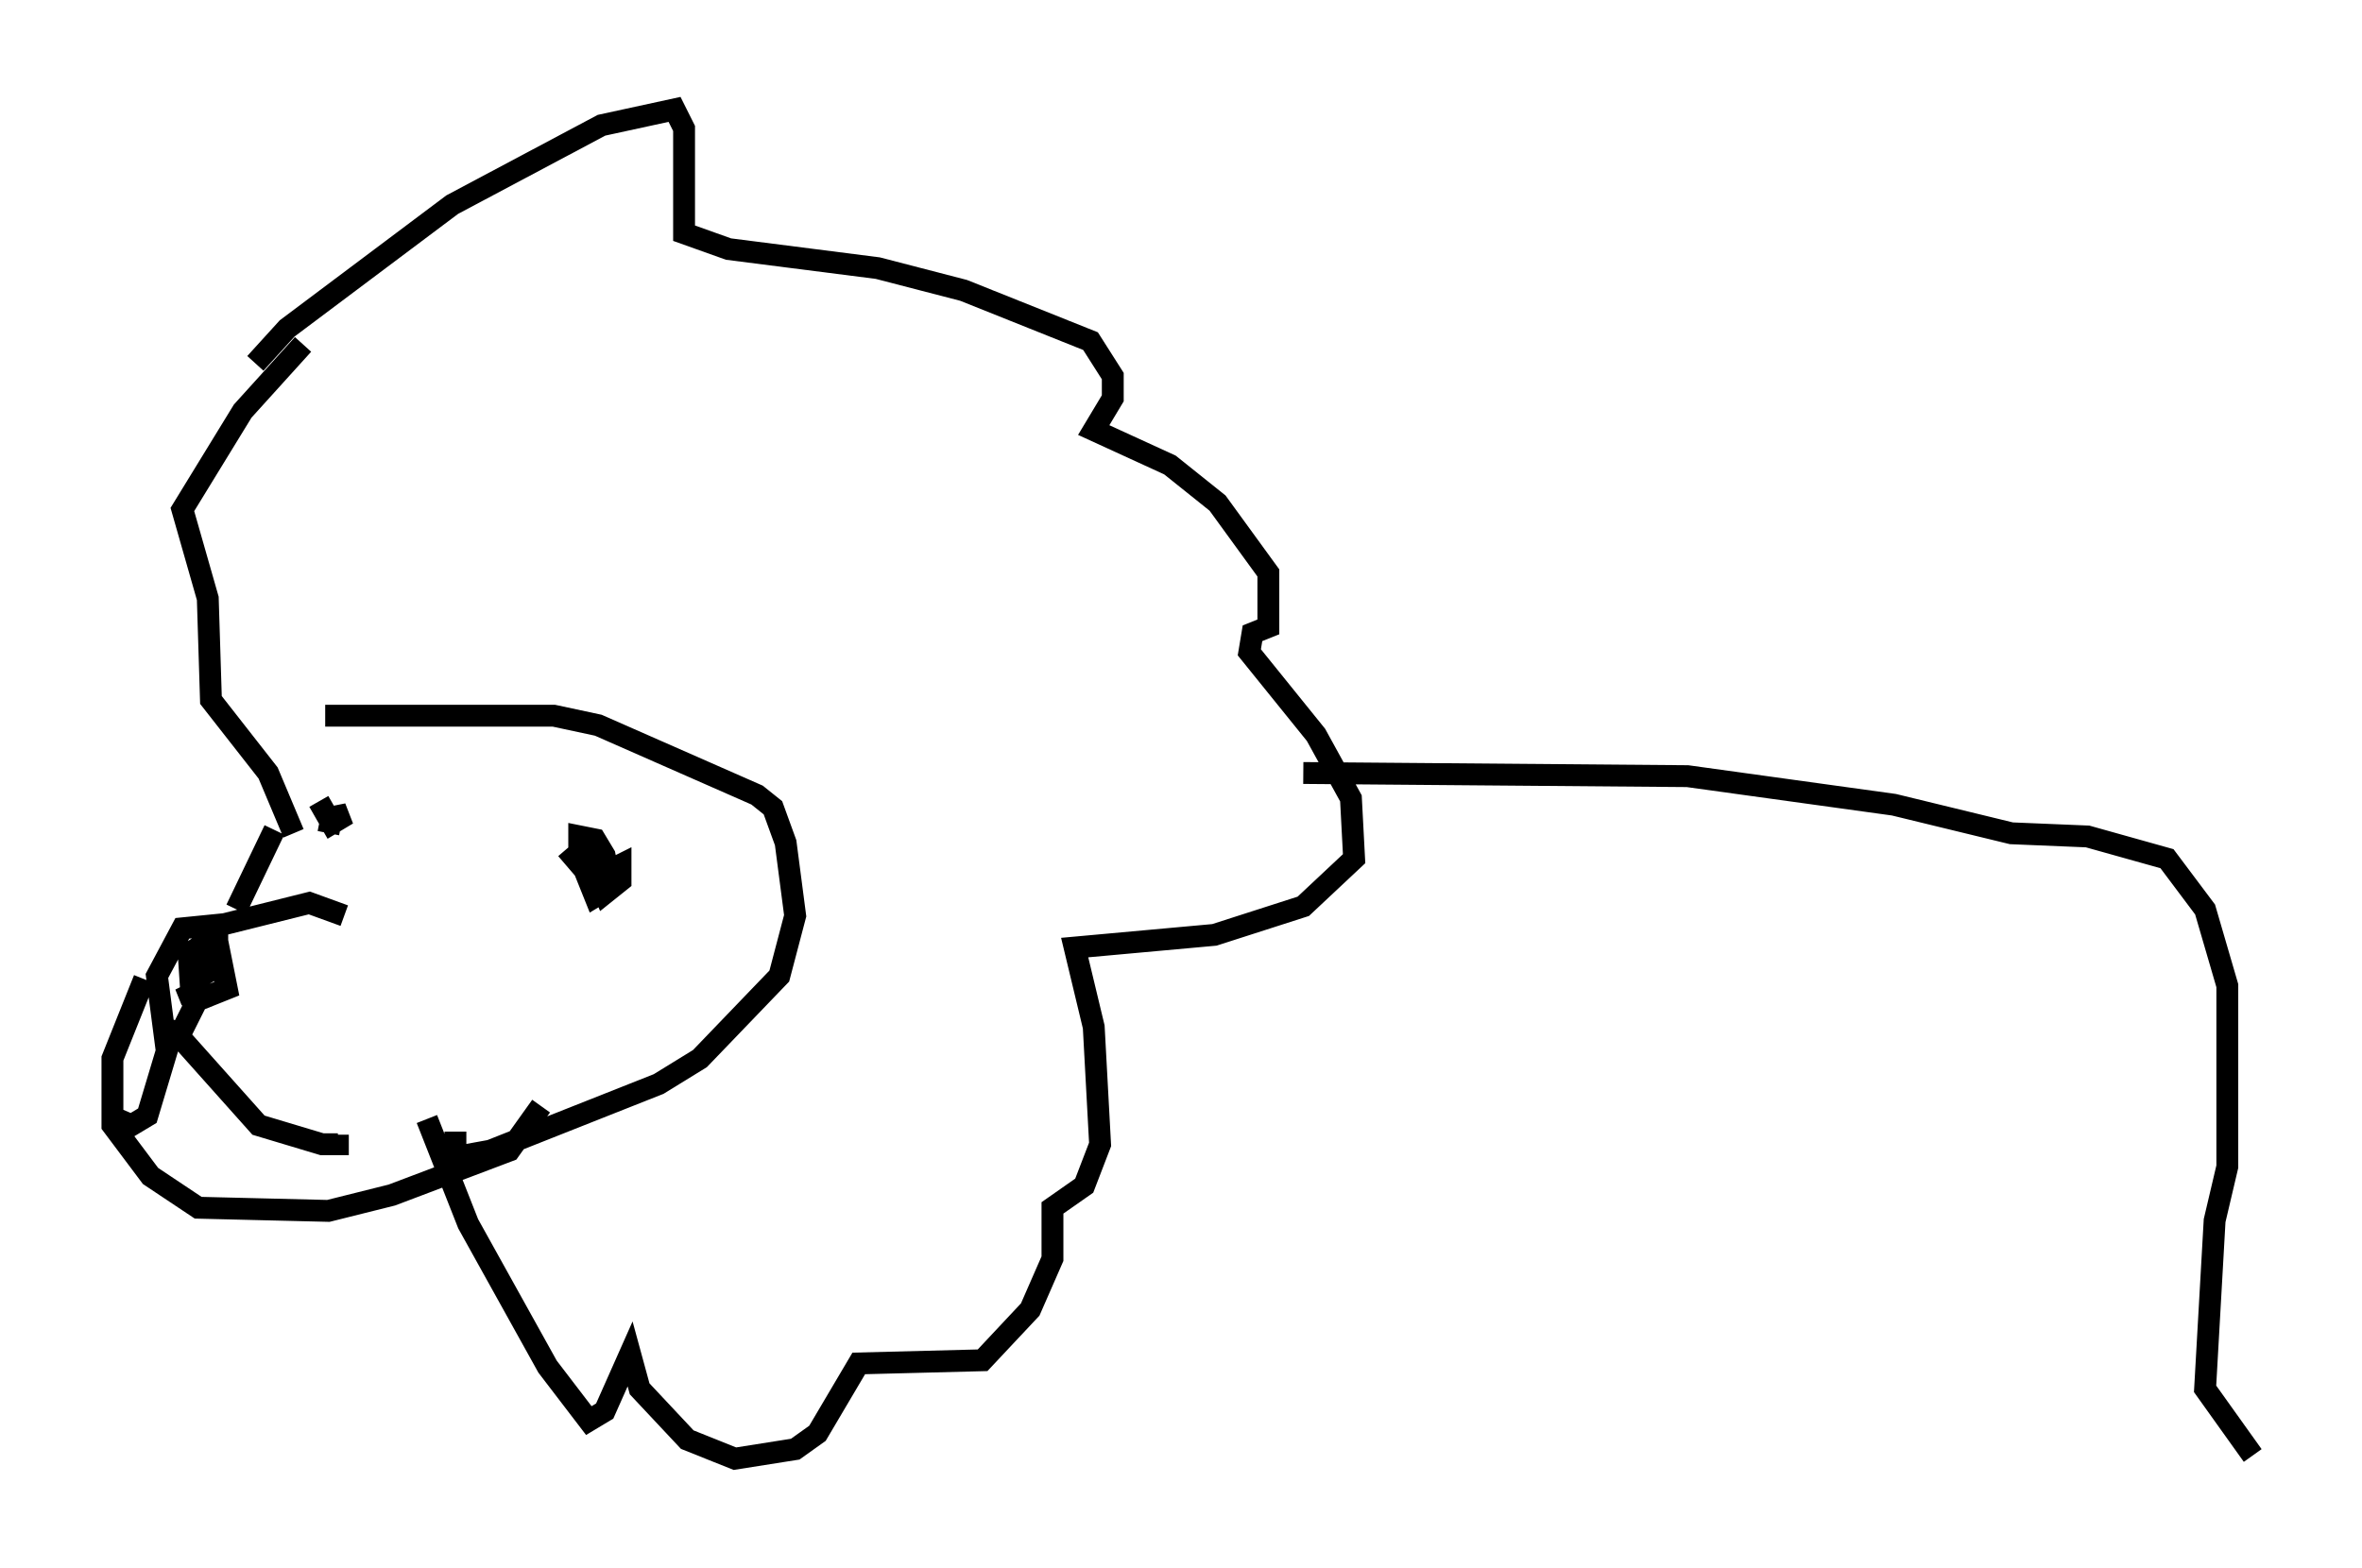 <?xml version="1.0" encoding="utf-8" ?>
<svg baseProfile="full" height="71.732" version="1.1" width="108.044" xmlns="http://www.w3.org/2000/svg" xmlns:ev="http://www.w3.org/2001/xml-events" xmlns:xlink="http://www.w3.org/1999/xlink"><defs /><rect fill="white" height="71.732" width="108.044" x="0" y="0" /><path d="M14.006, 33.469 m-1.453, 4.503 l-1.743, 3.631 m-3.196, 6.391 l-0.436, -3.341 1.162, -2.179 l1.453, -0.145 0.581, 2.905 l-1.453, 0.581 -0.436, -0.726 l0.291, 0.726 -0.145, -2.179 l1.307, -0.872 0.0, 1.453 l-0.726, 0.436 -0.436, -1.453 m0.726, -0.726 l4.648, -1.162 1.598, 0.581 m-6.682, 3.777 l-0.872, 1.743 3.631, 4.067 l2.905, 0.872 0.726, 0.0 l0.0, -0.436 m-7.408, -5.229 l-1.307, 4.358 -0.726, 0.436 l-1.017, -0.436 m1.598, -6.246 l-1.453, 3.631 0.0, 3.05 l1.743, 2.324 2.179, 1.453 l5.955, 0.145 2.905, -0.726 l5.374, -2.034 1.453, -2.034 m3.196, -10.894 l-1.453, -0.726 0.0, -0.726 l0.726, 0.145 0.436, 0.726 l0.291, 1.453 -0.726, 0.436 l-0.291, -0.726 1.453, -0.726 l0.0, 0.726 -0.726, 0.581 l-1.017, -2.469 m0.145, 1.453 l-0.872, -1.017 m-10.894, -0.726 l0.145, -0.726 0.726, -0.145 l-0.726, 0.436 -0.581, -1.017 m0.291, -3.922 l10.458, 0.0 2.034, 0.436 l7.263, 3.196 0.726, 0.581 l0.581, 1.598 0.436, 3.341 l-0.726, 2.76 -3.631, 3.777 l-1.888, 1.162 -7.698, 3.05 l-1.598, 0.291 0.0, -1.162 m-9.151, -35.151 l1.453, -1.598 7.553, -5.665 l6.827, -3.631 3.341, -0.726 l0.436, 0.872 0.0, 4.793 l2.034, 0.726 6.827, 0.872 l3.922, 1.017 5.81, 2.324 l1.017, 1.598 0.0, 1.017 l-0.872, 1.453 3.486, 1.598 l2.179, 1.743 2.324, 3.196 l0.0, 2.469 -0.726, 0.291 l-0.145, 0.872 3.05, 3.777 l1.598, 2.905 0.145, 2.76 l-2.324, 2.179 -4.067, 1.307 l-6.391, 0.581 0.872, 3.631 l0.291, 5.374 -0.726, 1.888 l-1.453, 1.017 0.0, 2.324 l-1.017, 2.324 -2.179, 2.324 l-5.665, 0.145 -1.888, 3.196 l-1.017, 0.726 -2.76, 0.436 l-2.179, -0.872 -2.179, -2.324 l-0.436, -1.598 -1.162, 2.615 l-0.726, 0.436 -1.888, -2.469 l-3.631, -6.536 -1.888, -4.793 m-5.665, -35.441 l-2.76, 3.05 -2.76, 4.503 l1.162, 4.067 0.145, 4.648 l2.615, 3.341 1.162, 2.76 m46.19, -2.76 l17.575, 0.145 9.441, 1.307 l5.374, 1.307 3.486, 0.145 l3.631, 1.017 1.743, 2.324 l1.017, 3.486 0.0, 8.279 l-0.581, 2.469 -0.436, 7.698 l2.179, 3.05 " fill="none" stroke="black" stroke-width="1" /></svg>